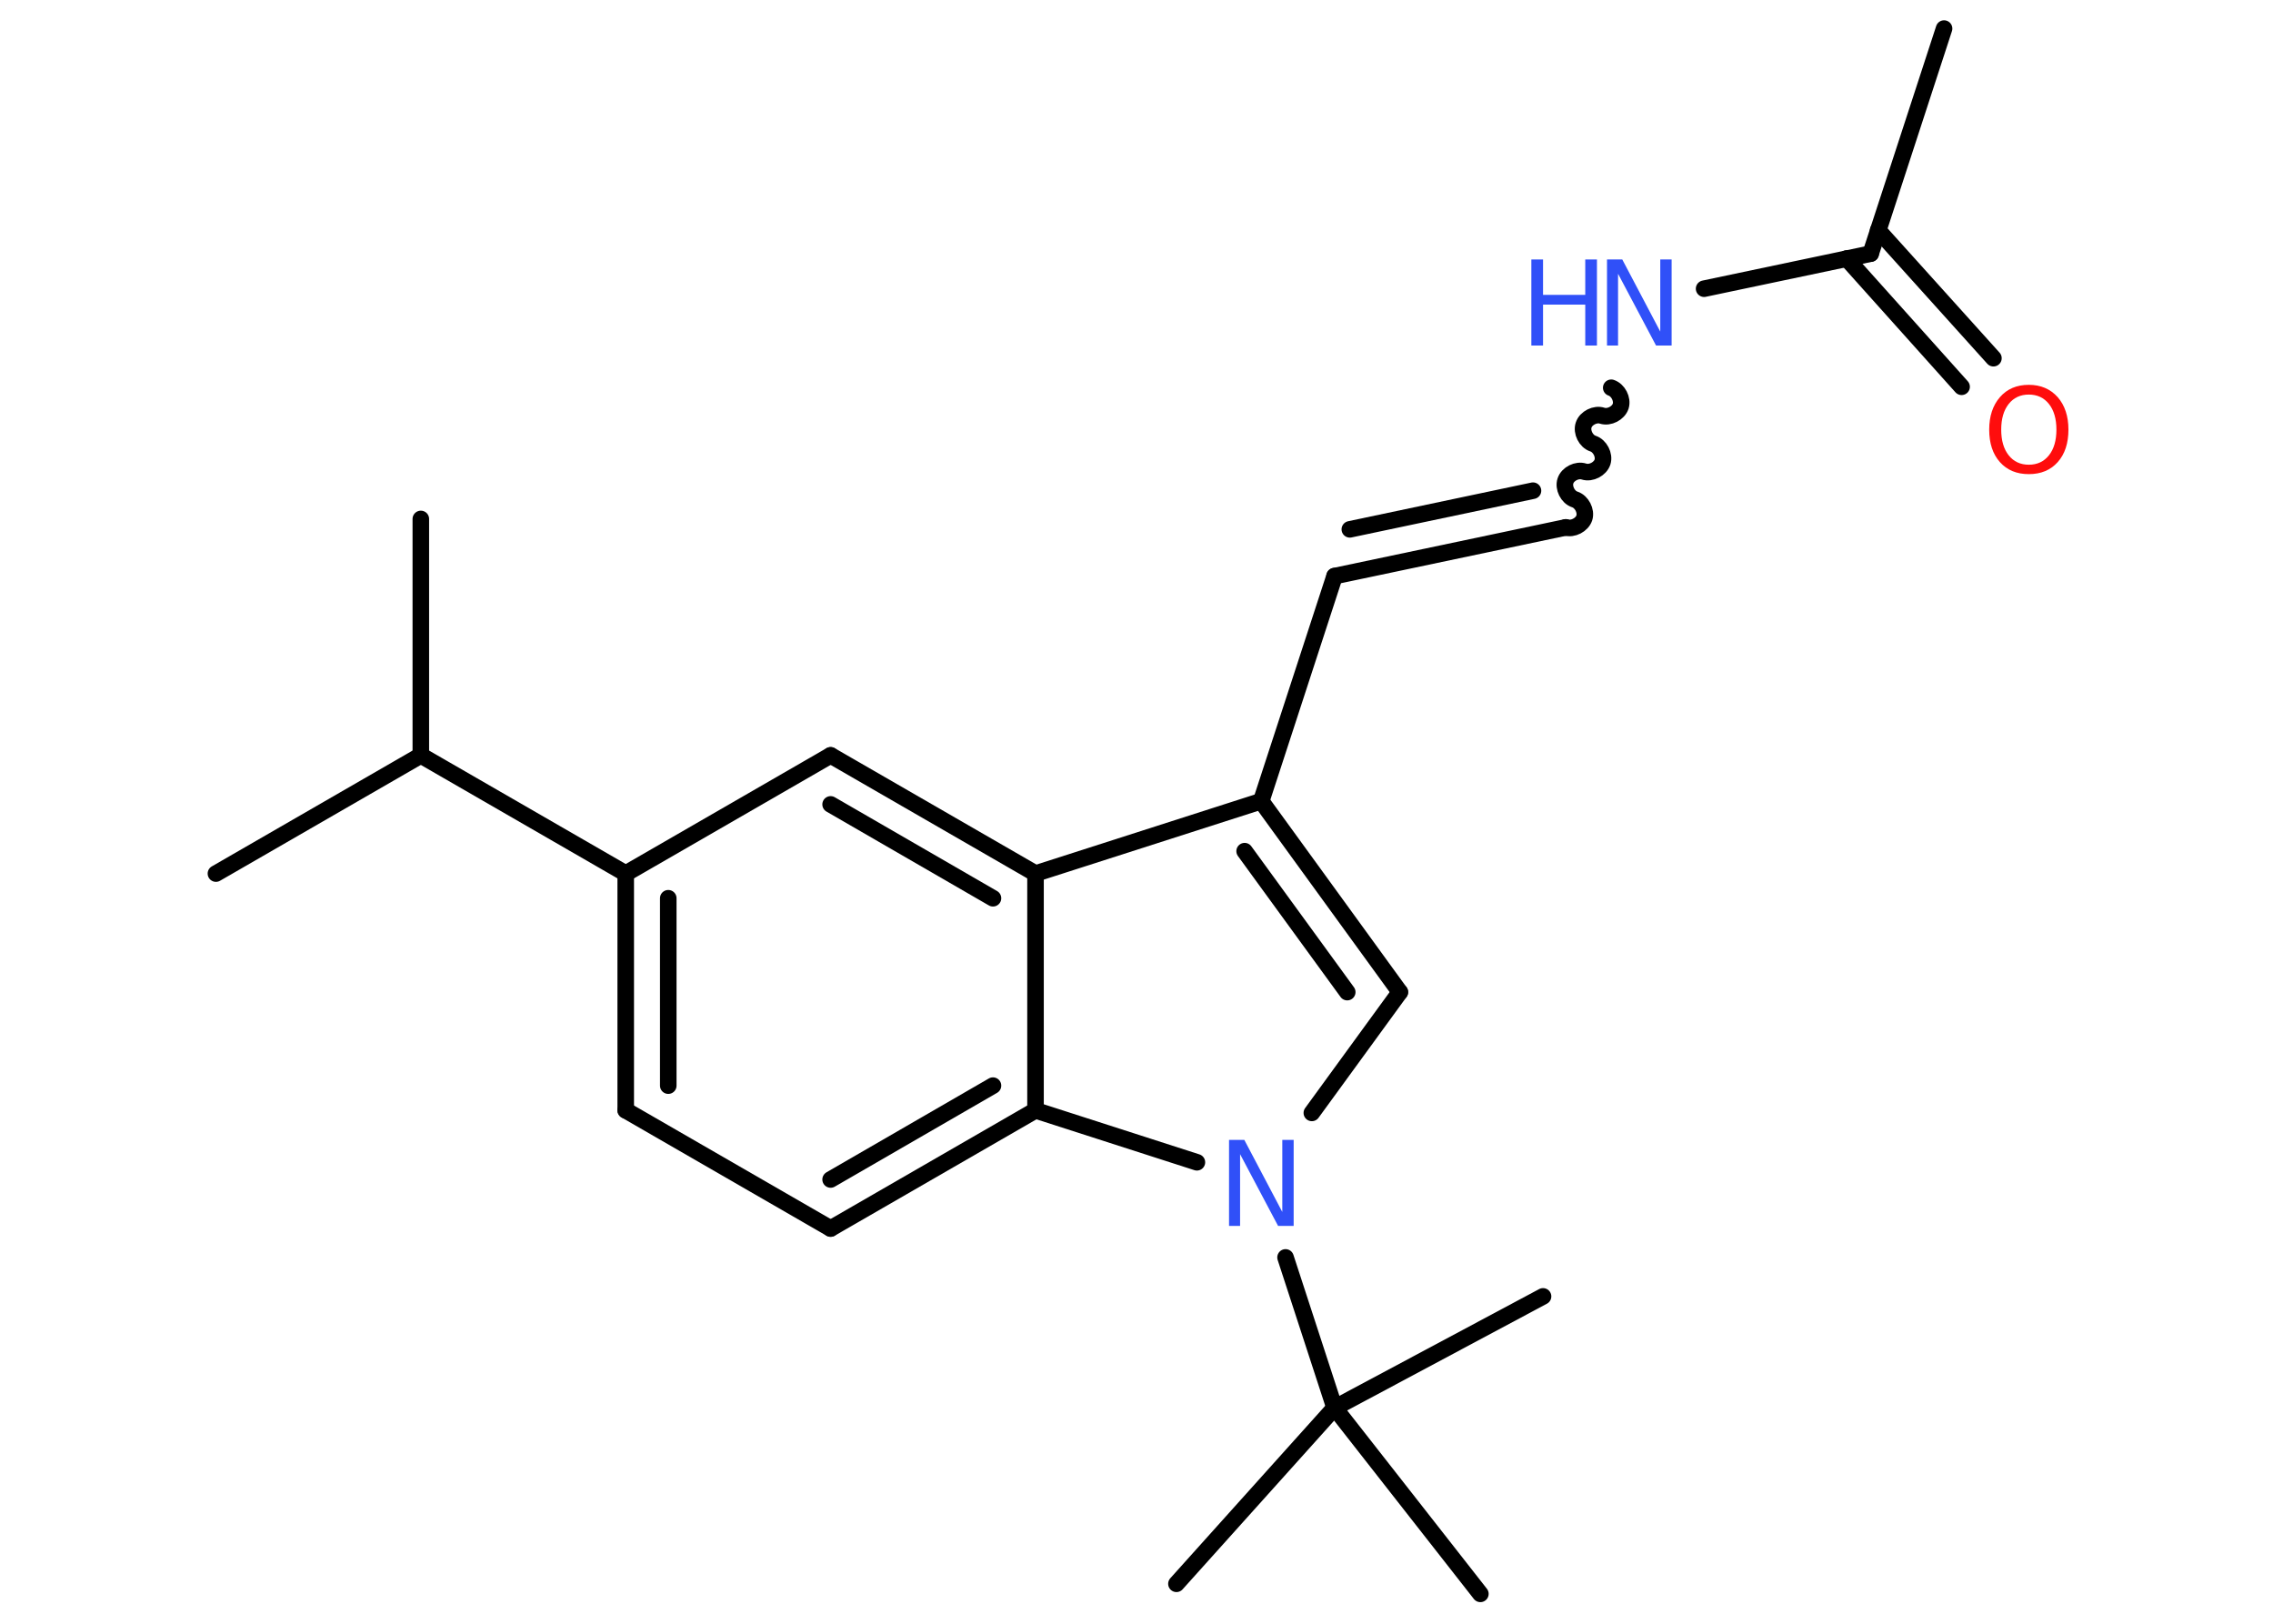 <?xml version='1.0' encoding='UTF-8'?>
<!DOCTYPE svg PUBLIC "-//W3C//DTD SVG 1.1//EN" "http://www.w3.org/Graphics/SVG/1.1/DTD/svg11.dtd">
<svg version='1.2' xmlns='http://www.w3.org/2000/svg' xmlns:xlink='http://www.w3.org/1999/xlink' width='70.0mm' height='50.0mm' viewBox='0 0 70.0 50.0'>
  <desc>Generated by the Chemistry Development Kit (http://github.com/cdk)</desc>
  <g stroke-linecap='round' stroke-linejoin='round' stroke='#000000' stroke-width='.51' fill='#3050F8'>
    <rect x='.0' y='.0' width='70.0' height='50.0' fill='#FFFFFF' stroke='none'/>
    <g id='mol1' class='mol'>
      <line id='mol1bnd1' class='bond' x1='59.87' y1='.88' x2='57.61' y2='7.81'/>
      <g id='mol1bnd2' class='bond'>
        <line x1='57.84' y1='7.09' x2='61.39' y2='11.03'/>
        <line x1='56.87' y1='7.96' x2='60.41' y2='11.91'/>
      </g>
      <line id='mol1bnd3' class='bond' x1='57.61' y1='7.81' x2='52.48' y2='8.89'/>
      <path id='mol1bnd4' class='bond' d='M48.22 16.24c.22 .07 .5 -.08 .57 -.29c.07 -.22 -.08 -.5 -.29 -.57c-.22 -.07 -.36 -.36 -.29 -.57c.07 -.22 .36 -.36 .57 -.29c.22 .07 .5 -.08 .57 -.29c.07 -.22 -.08 -.5 -.29 -.57c-.22 -.07 -.36 -.36 -.29 -.57c.07 -.22 .36 -.36 .57 -.29c.22 .07 .5 -.08 .57 -.29c.07 -.22 -.08 -.5 -.29 -.57' fill='none' stroke='#000000' stroke-width='.51'/>
      <g id='mol1bnd5' class='bond'>
        <line x1='48.22' y1='16.24' x2='41.1' y2='17.74'/>
        <line x1='47.21' y1='15.11' x2='41.57' y2='16.3'/>
      </g>
      <line id='mol1bnd6' class='bond' x1='41.1' y1='17.74' x2='38.84' y2='24.67'/>
      <g id='mol1bnd7' class='bond'>
        <line x1='43.11' y1='30.55' x2='38.84' y2='24.67'/>
        <line x1='41.49' y1='30.55' x2='38.33' y2='26.21'/>
      </g>
      <line id='mol1bnd8' class='bond' x1='43.11' y1='30.55' x2='40.4' y2='34.27'/>
      <line id='mol1bnd9' class='bond' x1='39.59' y1='38.72' x2='41.1' y2='43.35'/>
      <line id='mol1bnd10' class='bond' x1='41.1' y1='43.35' x2='36.23' y2='48.77'/>
      <line id='mol1bnd11' class='bond' x1='41.1' y1='43.35' x2='45.59' y2='49.08'/>
      <line id='mol1bnd12' class='bond' x1='41.1' y1='43.35' x2='47.52' y2='39.92'/>
      <line id='mol1bnd13' class='bond' x1='36.86' y1='35.79' x2='31.89' y2='34.19'/>
      <g id='mol1bnd14' class='bond'>
        <line x1='25.58' y1='37.83' x2='31.89' y2='34.19'/>
        <line x1='25.58' y1='36.32' x2='30.58' y2='33.43'/>
      </g>
      <line id='mol1bnd15' class='bond' x1='25.58' y1='37.83' x2='19.27' y2='34.19'/>
      <g id='mol1bnd16' class='bond'>
        <line x1='19.27' y1='26.9' x2='19.27' y2='34.19'/>
        <line x1='20.58' y1='27.66' x2='20.58' y2='33.43'/>
      </g>
      <line id='mol1bnd17' class='bond' x1='19.27' y1='26.9' x2='12.96' y2='23.26'/>
      <line id='mol1bnd18' class='bond' x1='12.96' y1='23.26' x2='6.65' y2='26.9'/>
      <line id='mol1bnd19' class='bond' x1='12.96' y1='23.26' x2='12.96' y2='15.98'/>
      <line id='mol1bnd20' class='bond' x1='19.27' y1='26.9' x2='25.58' y2='23.26'/>
      <g id='mol1bnd21' class='bond'>
        <line x1='31.89' y1='26.9' x2='25.58' y2='23.26'/>
        <line x1='30.58' y1='27.66' x2='25.58' y2='24.77'/>
      </g>
      <line id='mol1bnd22' class='bond' x1='38.84' y1='24.67' x2='31.89' y2='26.9'/>
      <line id='mol1bnd23' class='bond' x1='31.89' y1='34.19' x2='31.89' y2='26.9'/>
      <path id='mol1atm3' class='atom' d='M62.48 12.15q-.39 .0 -.62 .29q-.23 .29 -.23 .79q.0 .5 .23 .79q.23 .29 .62 .29q.39 .0 .62 -.29q.23 -.29 .23 -.79q.0 -.5 -.23 -.79q-.23 -.29 -.62 -.29zM62.48 11.85q.55 .0 .89 .38q.33 .38 .33 1.0q.0 .63 -.33 1.0q-.33 .37 -.89 .37q-.56 .0 -.89 -.37q-.33 -.37 -.33 -1.0q.0 -.62 .33 -1.0q.33 -.38 .89 -.38z' stroke='none' fill='#FF0D0D'/>
      <g id='mol1atm4' class='atom'>
        <path d='M49.48 7.99h.48l1.17 2.22v-2.22h.35v2.65h-.48l-1.17 -2.21v2.21h-.34v-2.65z' stroke='none'/>
        <path d='M47.16 7.99h.36v1.09h1.3v-1.09h.36v2.65h-.36v-1.26h-1.3v1.26h-.36v-2.65z' stroke='none'/>
      </g>
      <path id='mol1atm9' class='atom' d='M37.84 35.1h.48l1.17 2.22v-2.22h.35v2.65h-.48l-1.17 -2.21v2.21h-.34v-2.65z' stroke='none'/>
    </g>
  </g>
</svg>
